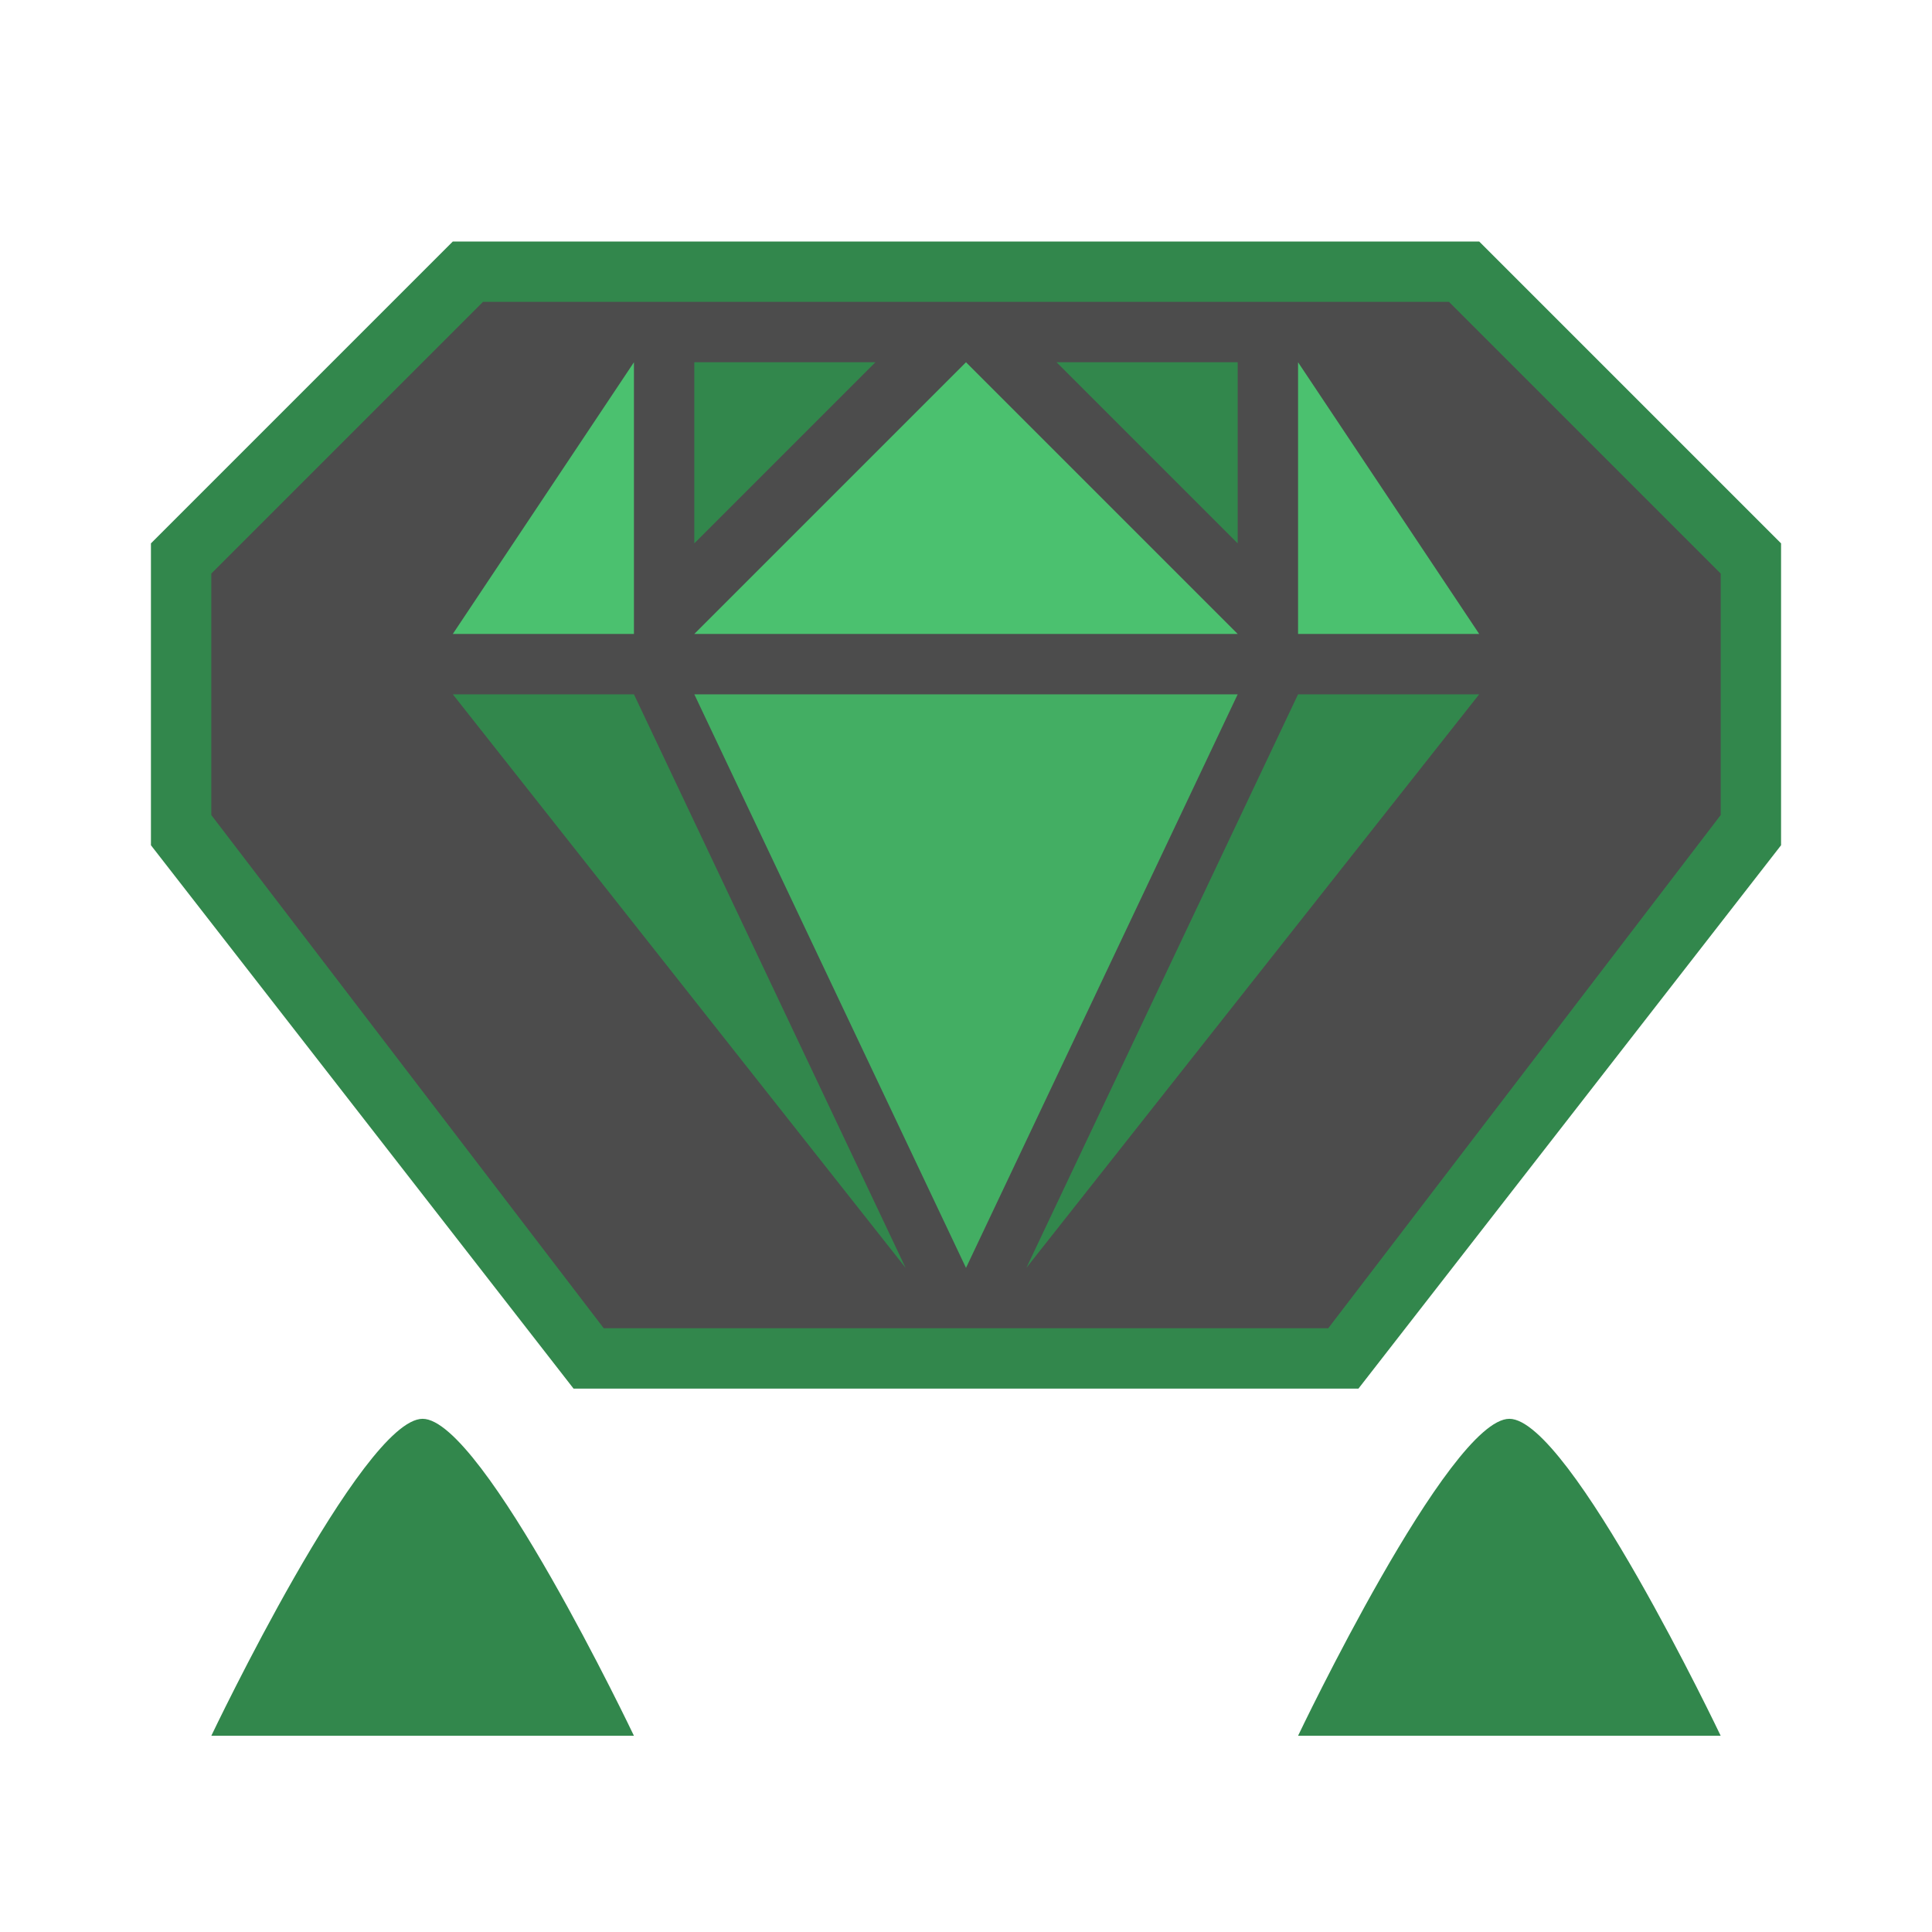 <?xml version="1.0" encoding="UTF-8" standalone="no"?>
<!DOCTYPE svg PUBLIC "-//W3C//DTD SVG 1.1//EN" "http://www.w3.org/Graphics/SVG/1.1/DTD/svg11.dtd">
<svg width="100%" height="100%" viewBox="0 0 64 64" version="1.1" xmlns="http://www.w3.org/2000/svg" xmlns:xlink="http://www.w3.org/1999/xlink" xml:space="preserve" xmlns:serif="http://www.serif.com/" style="fill-rule:evenodd;clip-rule:evenodd;stroke-linejoin:round;stroke-miterlimit:2;">
    <g transform="matrix(1,0,0,1,-64,-128)">
        <g transform="matrix(1,0,0,1,0,128)">
            <g id="Color_02_Rank_2" transform="matrix(1,0,0,1,-192,-256)">
                <g id="background" transform="matrix(1.04,0,0,1.059,121.6,-16.647)">
                    <path d="M144,266L135,275L135,283L148,300L172,300L185,283L185,275L176,266L144,266Z" style="fill-opacity:0.7;"/>
                </g>
                <g id="color_03" transform="matrix(1,0,0,1,192,256)">
                    <path d="M78,47C80,47 85,57.5 85,57.5L71,57.5C71,57.5 76,47 78,47ZM114,47C116,47 121,57.5 121,57.5L107,57.5C107,57.5 112,47 114,47ZM79,8L69,18L69,28L83,46L109,46L123,28L123,18L113,8L79,8ZM80,10L71,19L71,27L84,44L108,44L121,27L121,19L112,10L80,10ZM85,23L94,42L79,23L85,23ZM107,23L98,42L113,23L107,23ZM87,12L87,18L93,12L87,12ZM105,12L105,18L99,12L105,12Z" style="fill:rgb(50,135,76);"/>
                </g>
                <path id="color_02" d="M279,279L297,279L288,298L279,279Z" style="fill:rgb(67,174,99);"/>
                <g id="color_01" transform="matrix(1,0,0,1,64,0)">
                    <path d="M215,277L224,268L233,277L215,277ZM213,268L213,277L207,277L213,268ZM235,268L235,277L241,277L235,268Z" style="fill:rgb(75,193,111);"/>
                </g>
            </g>
        </g>
    </g>
</svg>
